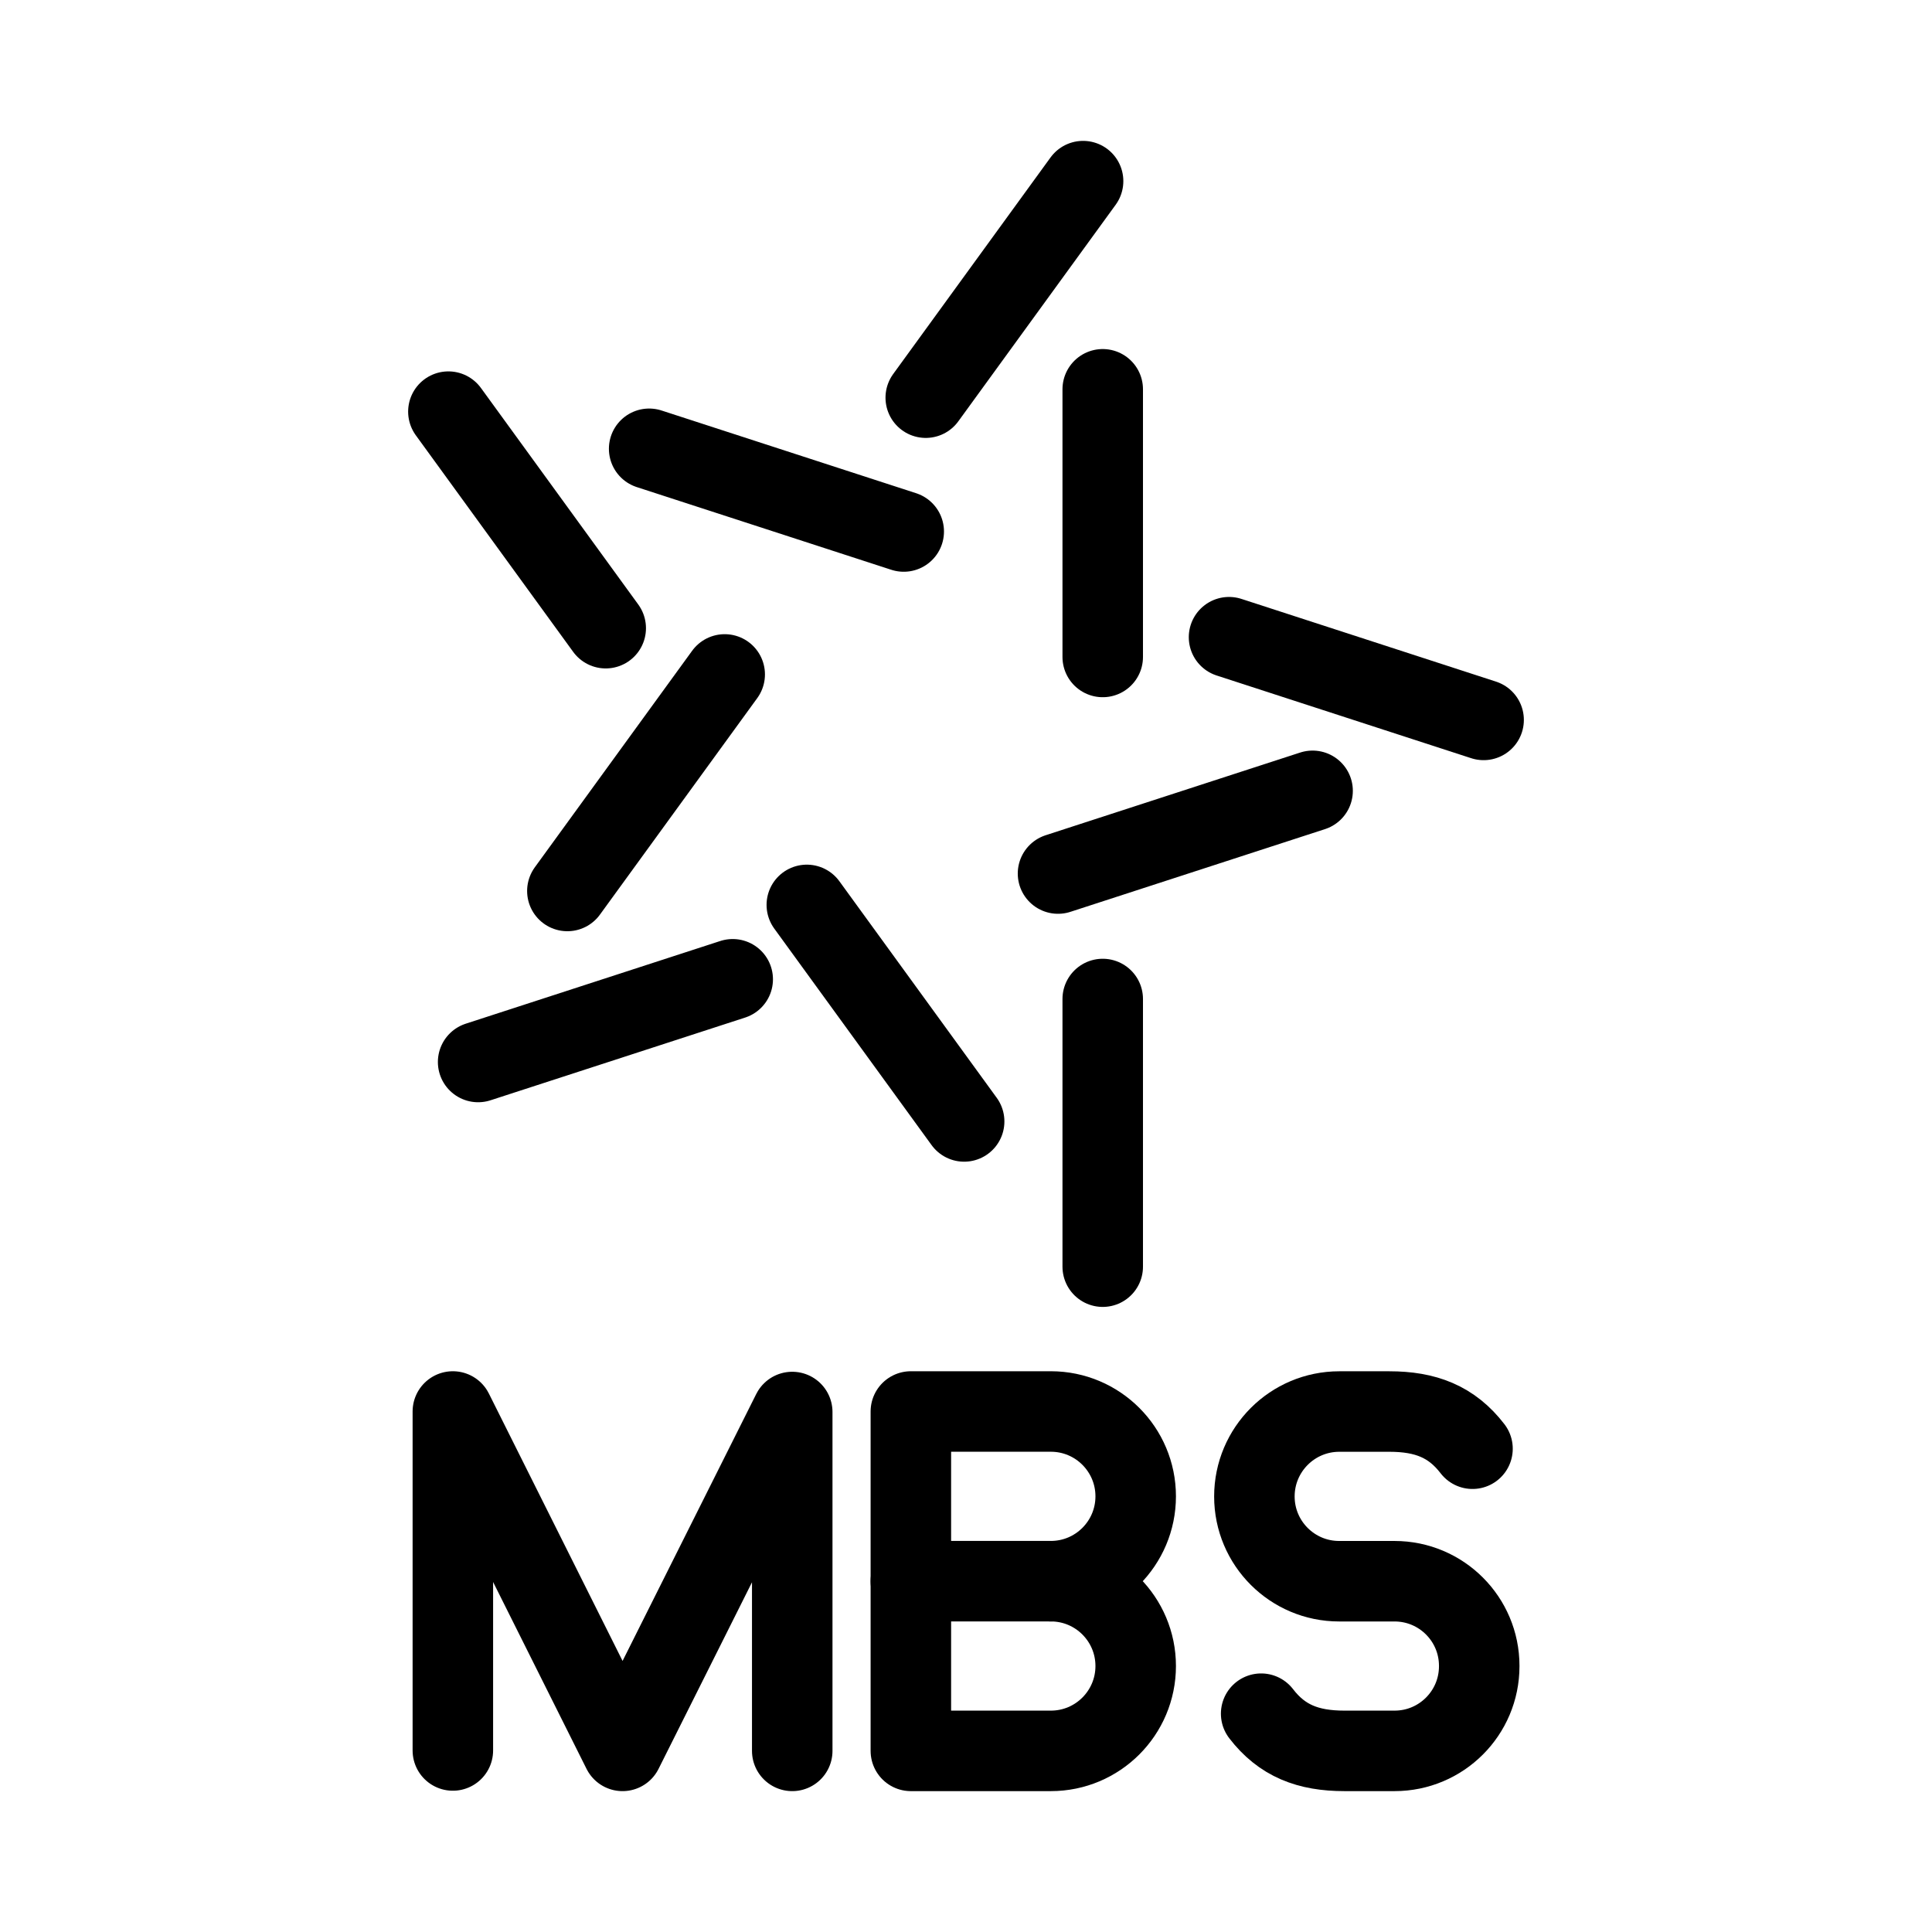 <?xml version="1.0" encoding="UTF-8"?><svg id="b" xmlns="http://www.w3.org/2000/svg" viewBox="0 0 48 48"><defs><style>.c{stroke-width:2px;fill:none;stroke:#000;stroke-linecap:round;stroke-linejoin:round;}</style></defs><path class="c" d="m27.397,24.82v6.65"/><path class="c" d="m27.397,9.672v6.65"/><path class="c" d="m18.204,24.33l-6.325,2.055"/><path class="c" d="m32.611,19.648l-6.325,2.055"/><path class="c" d="m15.049,15.607l-3.909-5.38"/><path class="c" d="m23.954,27.862l-3.909-5.38"/><path class="c" d="m23,9.88l3.909-5.38"/><path class="c" d="m14.096,22.136l3.909-5.38"/><path class="c" d="m30.535,15.831l6.325,2.055"/><path class="c" d="m16.128,11.15l6.325,2.055"/><path class="c" d="m11.251,43.49v-8.422l4.216,8.432,4.216-8.419v8.419"/><g><path class="c" d="m26.108,39.284c1.164,0,2.108.944,2.108,2.108s-.944,2.108-2.108,2.108h-3.478v-8.432h3.478c1.164,0,2.108.944,2.108,2.108s-.944,2.108-2.108,2.108h0Z"/><line class="c" x1="26.108" y1="39.284" x2="22.63" y2="39.284"/><path class="c" d="m31.333,42.576c.517.673,1.165.924,2.067.924h1.248c1.162,0,2.103-.942,2.103-2.103v-.009c0-1.162-.942-2.103-2.103-2.103h-1.377c-1.163,0-2.106-.943-2.106-2.106h0c0-1.165.945-2.11,2.11-2.11h1.242c.902,0,1.55.251,2.067.924"/></g></svg>